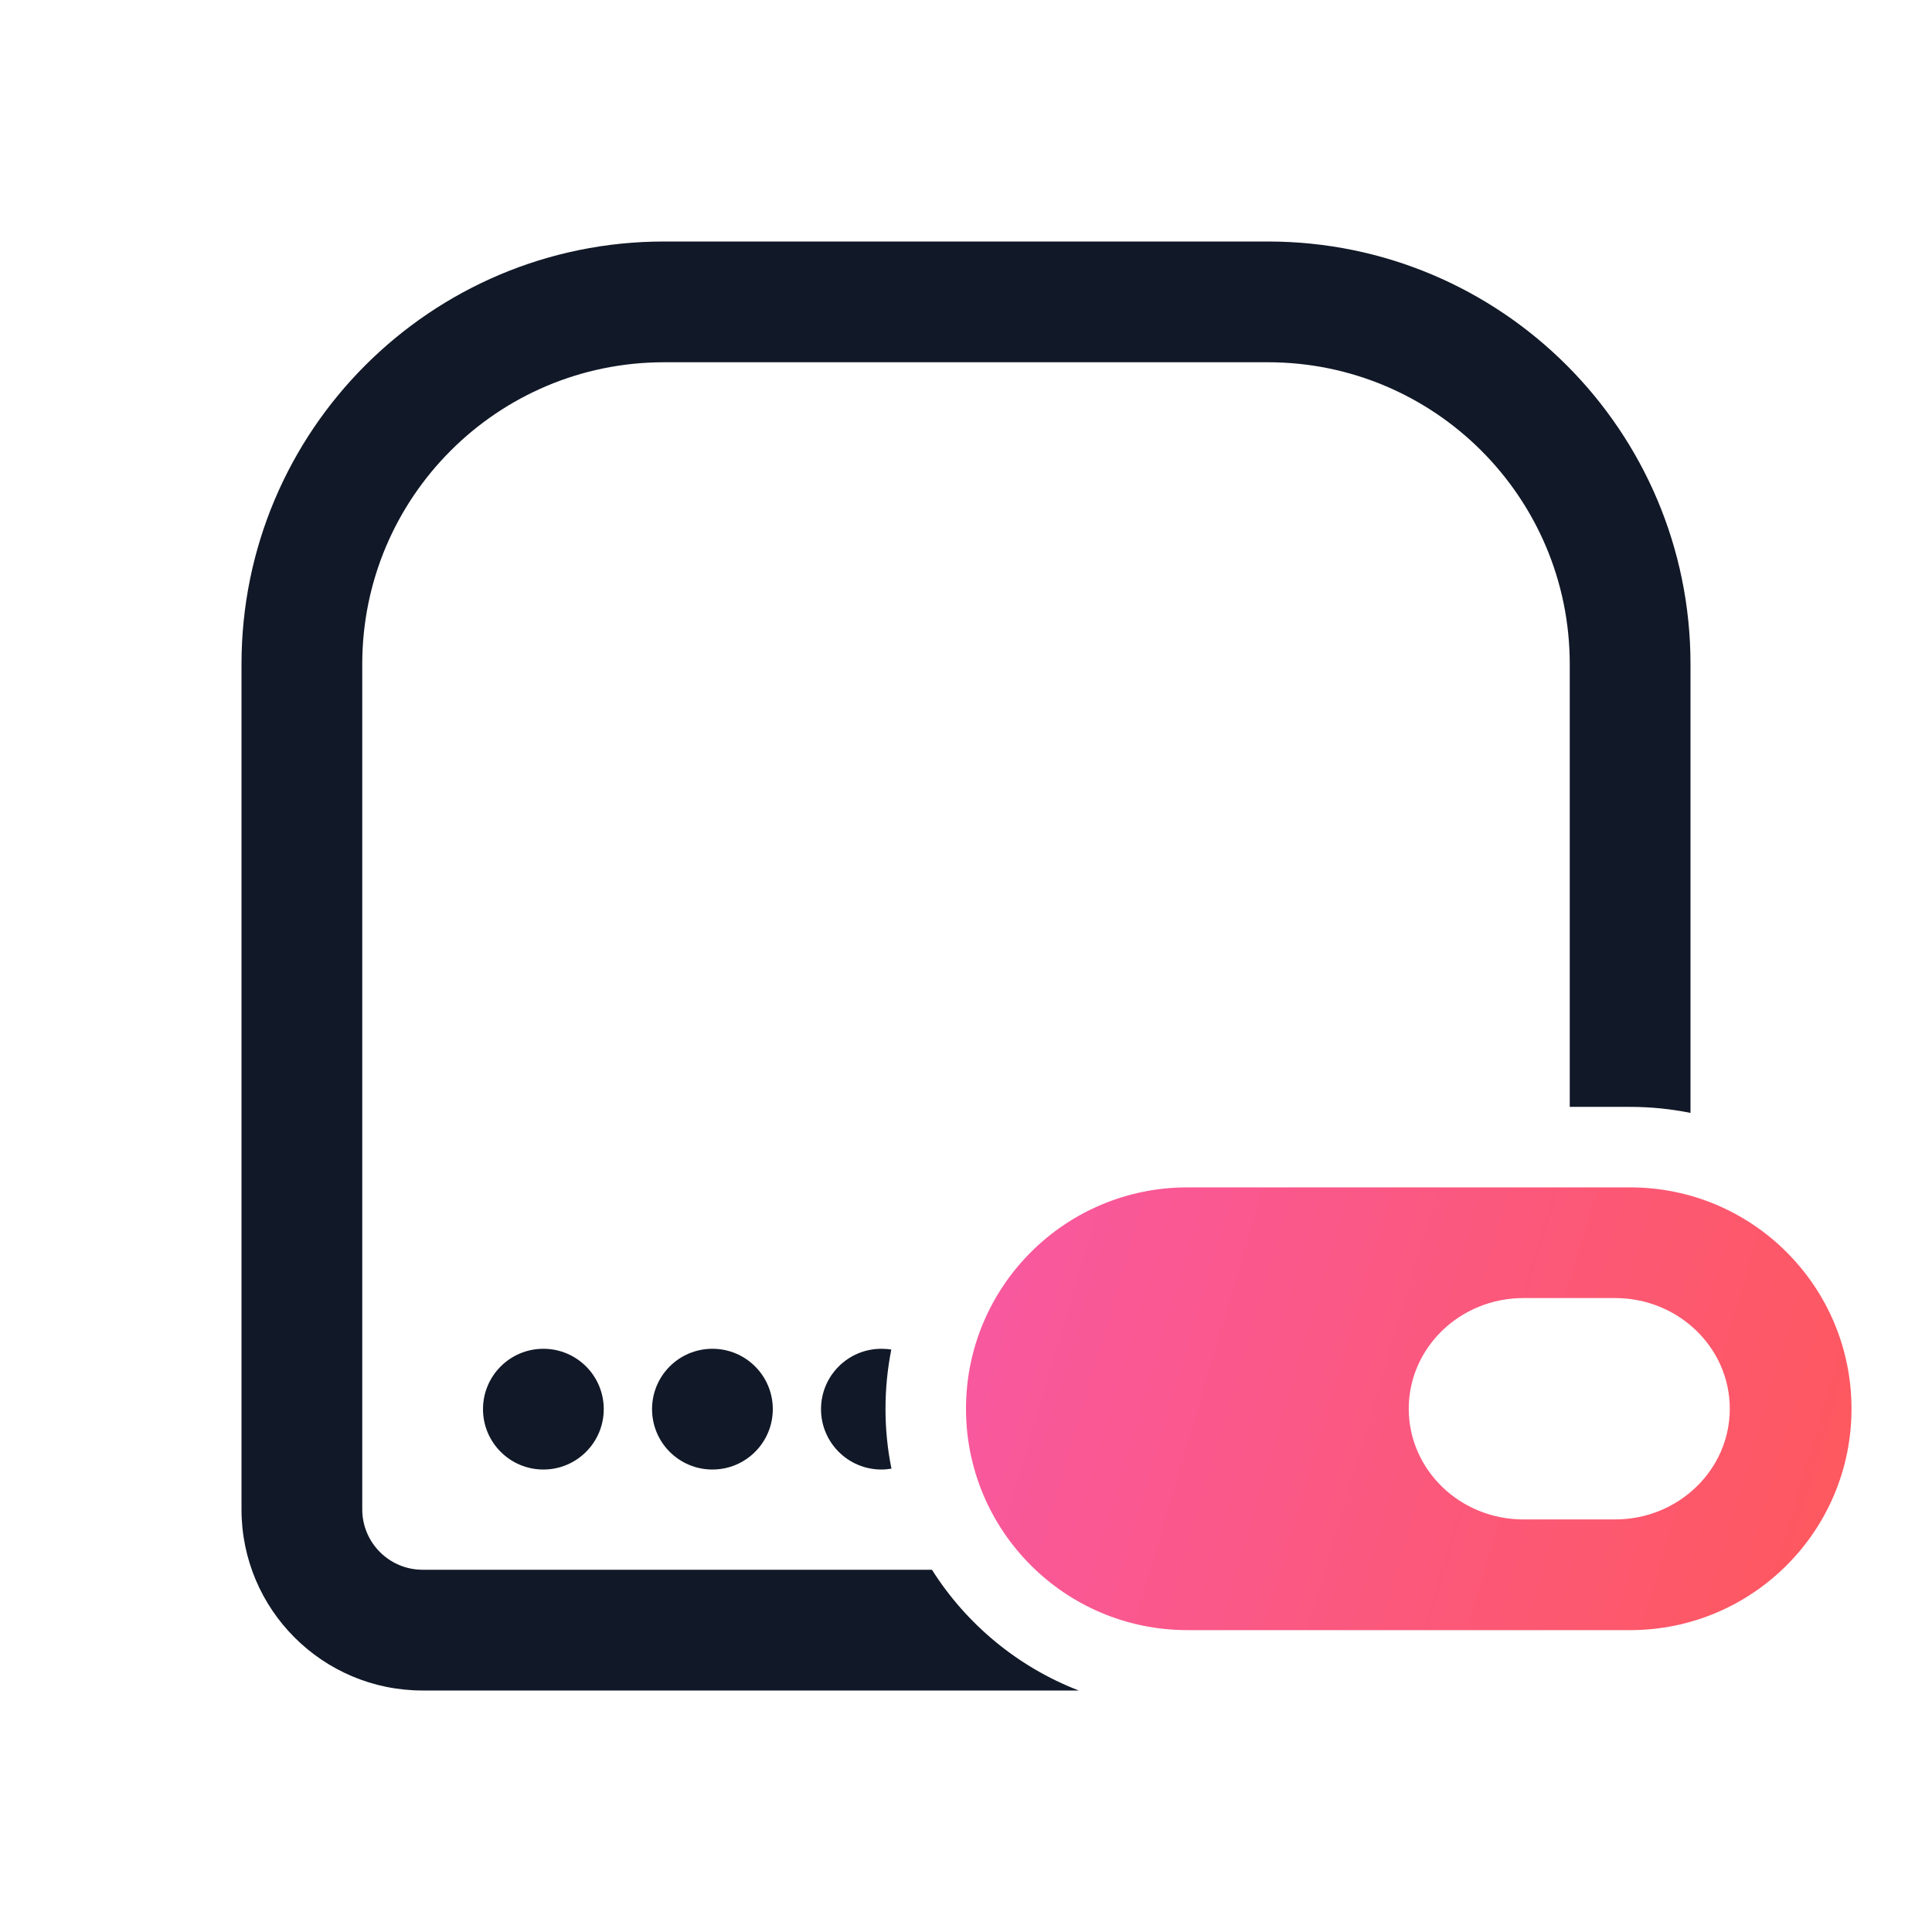 <svg width="24" height="24" viewBox="0 0 24 24" fill="none" xmlns="http://www.w3.org/2000/svg">
<path d="M8.25 3C5.351 3 3 5.351 3 8.25V18.75C3 19.993 4.007 21 5.25 21H13.401C12.644 20.708 12.005 20.177 11.577 19.5H5.25C4.836 19.5 4.5 19.164 4.5 18.75V8.25C4.5 6.179 6.179 4.5 8.25 4.5H15.75C17.821 4.5 19.5 6.179 19.5 8.25V13.75H20.25C20.507 13.75 20.758 13.776 21 13.825V8.25C21 5.351 18.649 3 15.75 3H8.25Z" fill="#111827"/>
<path d="M11.072 16.765C11.032 16.758 10.991 16.755 10.949 16.755C10.535 16.755 10.199 17.09 10.199 17.505C10.199 17.919 10.535 18.255 10.949 18.255C10.992 18.255 11.033 18.251 11.074 18.244C11.025 18.004 11 17.755 11 17.5C11 17.248 11.025 17.002 11.072 16.765Z" fill="#111827"/>
<path d="M6.75 16.755C7.164 16.755 7.5 17.09 7.5 17.505C7.5 17.919 7.164 18.255 6.75 18.255C6.336 18.255 6 17.919 6 17.505C6 17.09 6.336 16.755 6.75 16.755Z" fill="#111827"/>
<path d="M9.6 17.505C9.6 17.09 9.264 16.755 8.85 16.755C8.435 16.755 8.1 17.09 8.1 17.505C8.1 17.919 8.435 18.255 8.85 18.255C9.264 18.255 9.6 17.919 9.6 17.505Z" fill="#111827"/>
<path d="M23 17.5C23 15.981 21.769 14.75 20.25 14.75H14.75C13.231 14.75 12 15.981 12 17.5C12 19.019 13.231 20.25 14.75 20.25H20.25C21.769 20.25 23 19.019 23 17.5ZM20.063 16.125C20.85 16.125 21.488 16.741 21.488 17.5C21.488 18.259 20.85 18.875 20.063 18.875H18.924C18.138 18.875 17.5 18.259 17.5 17.5C17.5 16.741 18.138 16.125 18.924 16.125H20.063Z" fill="url(#paint0_linear_7483_43920)"/>
<defs>
<linearGradient id="paint0_linear_7483_43920" x1="12" y1="14.75" x2="23.611" y2="18.185" gradientUnits="userSpaceOnUse">
<stop stop-color="#F858A2"/>
<stop offset="1" stop-color="#FE585C"/>
</linearGradient>
</defs>
</svg>

